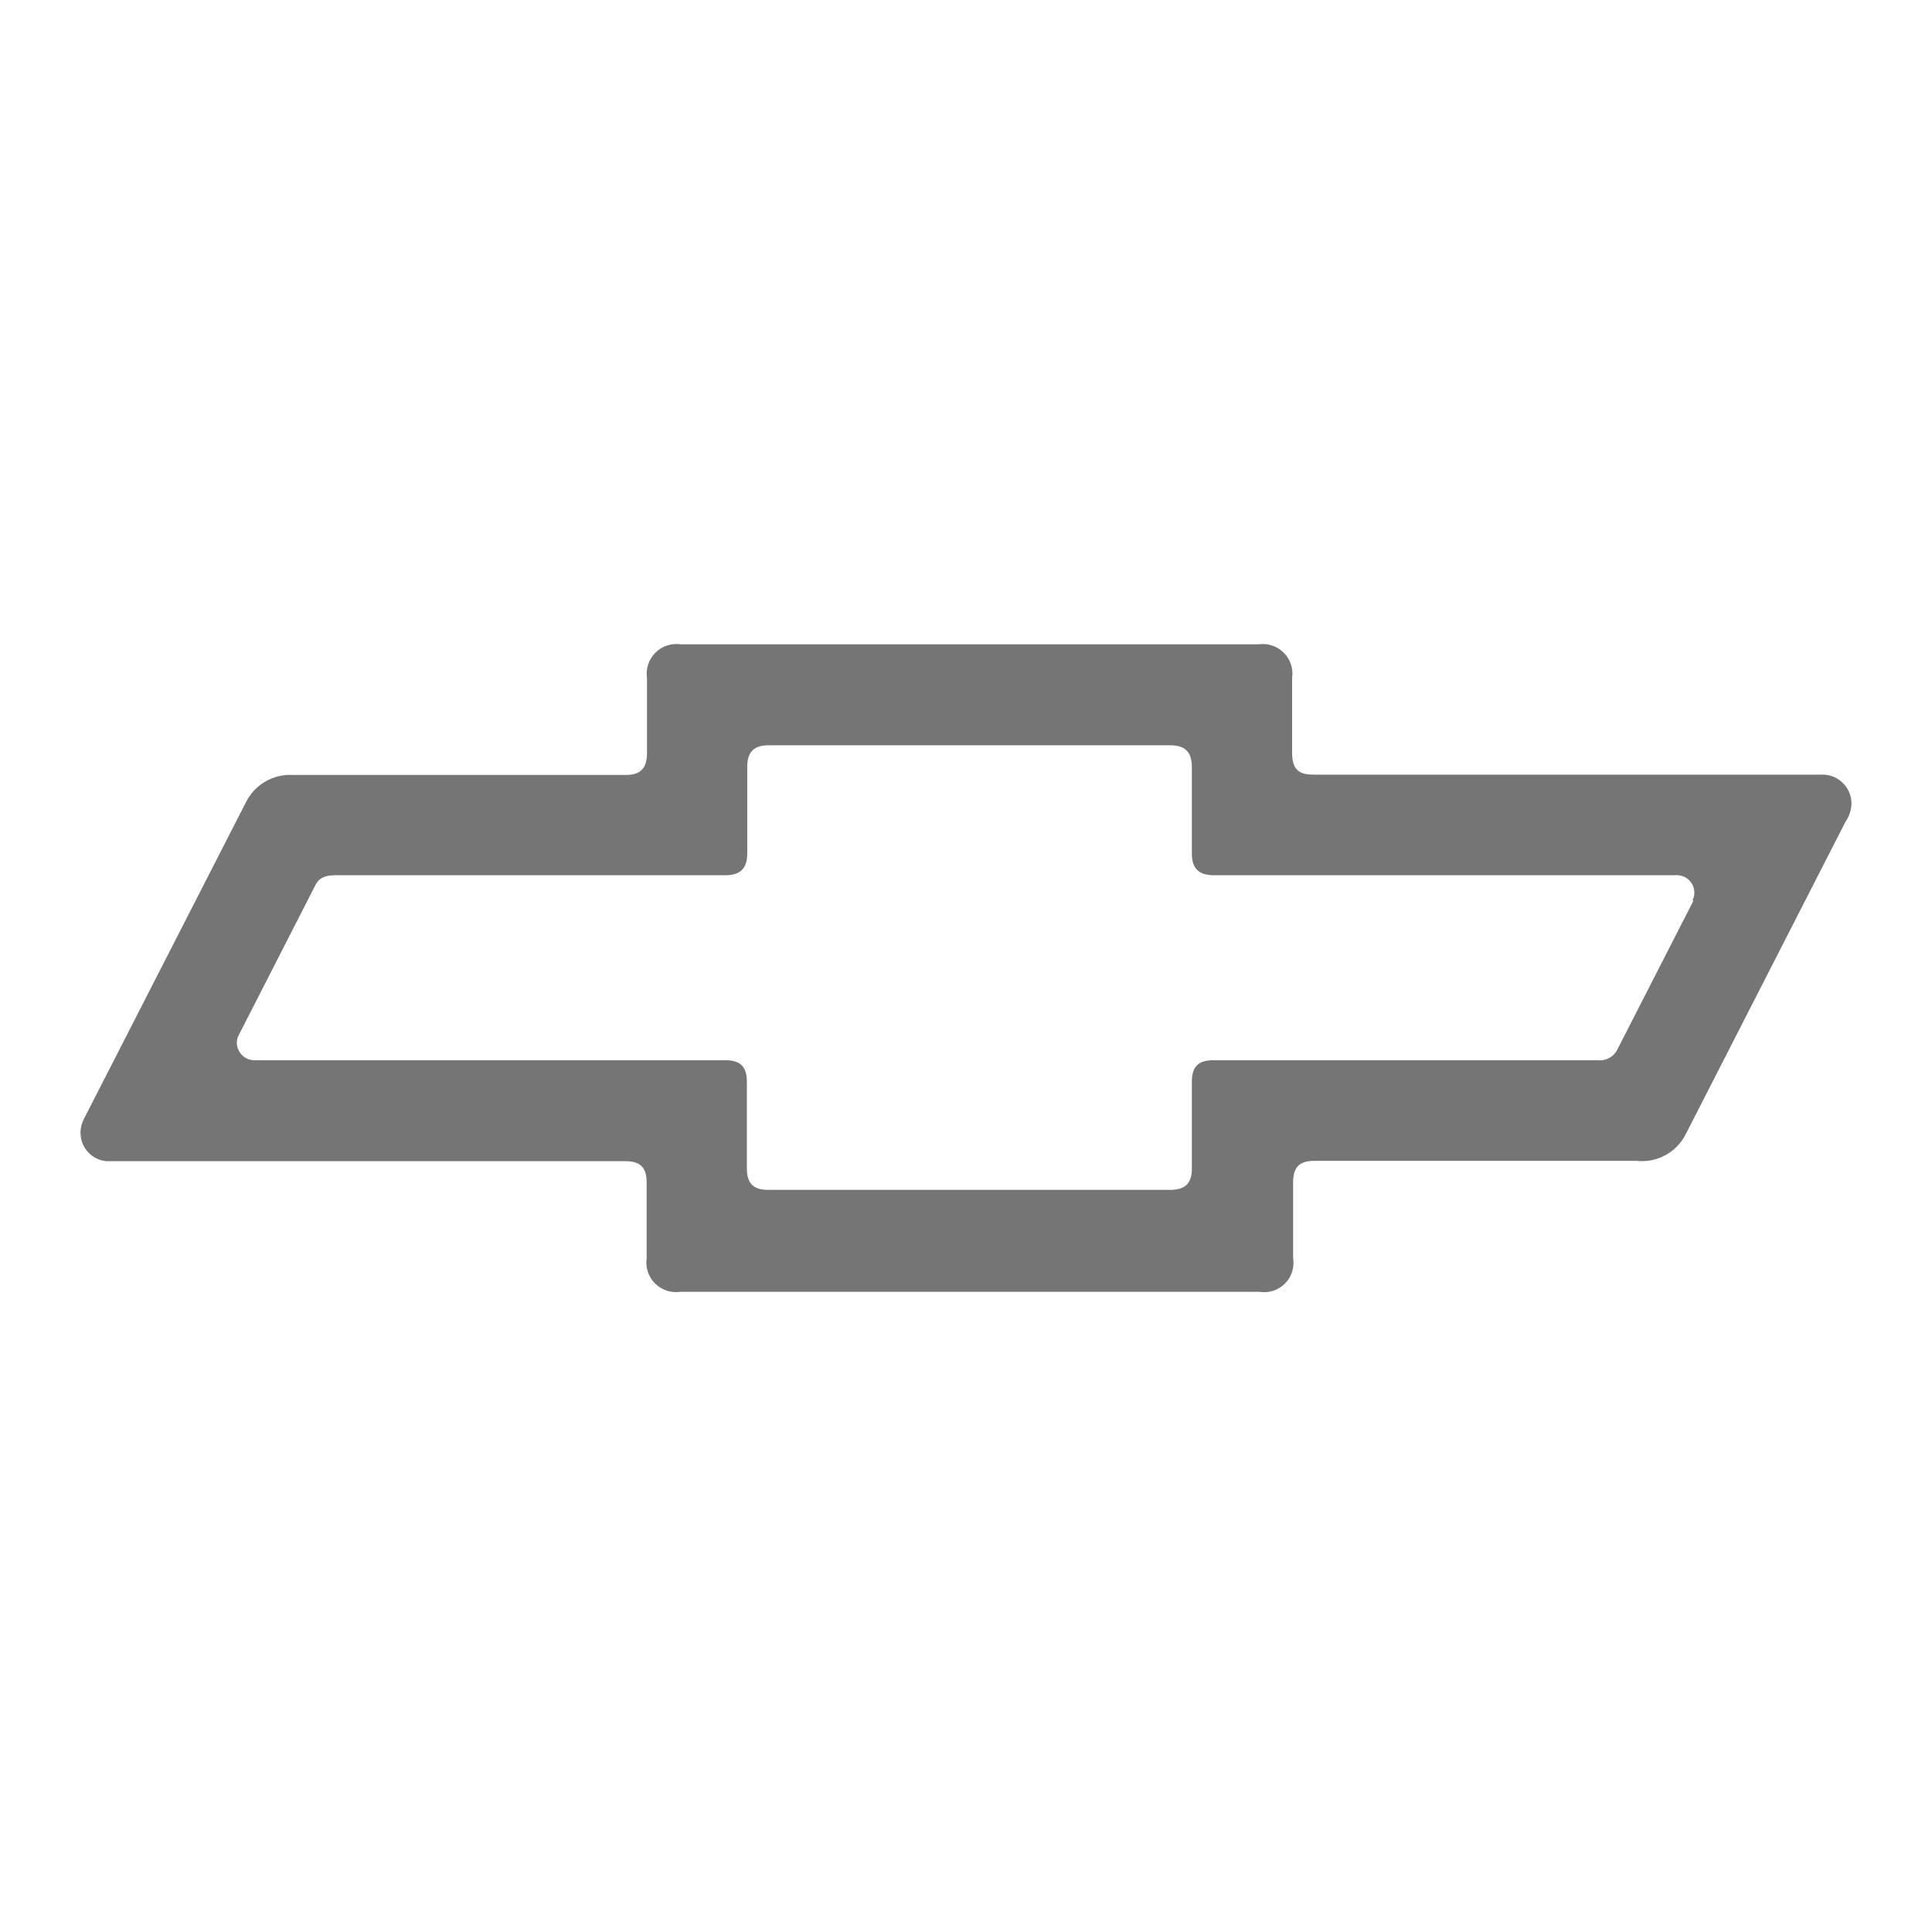 <svg width="48" height="48" viewBox="0 0 48 48" fill="none" xmlns="http://www.w3.org/2000/svg">
<path fill-rule="evenodd" clip-rule="evenodd" d="M45.212 19.246H32.631C32.312 19.246 32.102 19.153 32.102 18.709V16.847C32.137 16.616 32.059 16.381 31.894 16.216C31.729 16.051 31.495 15.974 31.264 16.008H16.913C16.681 15.974 16.448 16.051 16.282 16.216C16.117 16.381 16.04 16.616 16.074 16.847V18.717C16.074 19.111 15.889 19.254 15.546 19.254H7.292C6.79 19.219 6.318 19.495 6.101 19.95L2.084 27.801C2.03 27.904 2.001 28.019 2 28.136C1.997 28.335 2.078 28.526 2.224 28.662C2.369 28.798 2.565 28.866 2.763 28.849H15.537C15.931 28.849 16.066 29.025 16.066 29.386V31.256C16.031 31.488 16.108 31.721 16.274 31.887C16.439 32.052 16.673 32.129 16.904 32.095H31.289C31.521 32.133 31.757 32.057 31.923 31.891C32.09 31.725 32.166 31.488 32.127 31.256V29.378C32.127 28.992 32.287 28.841 32.656 28.841H40.657C41.164 28.898 41.653 28.634 41.882 28.178L45.849 20.42C45.944 20.284 45.996 20.124 46 19.959C45.998 19.761 45.915 19.573 45.771 19.439C45.627 19.304 45.434 19.234 45.237 19.246H45.212ZM42.075 22.374L40.162 26.115C40.059 26.279 39.868 26.368 39.676 26.341H30.148C29.754 26.341 29.611 26.517 29.611 26.878V29.034C29.611 29.394 29.452 29.562 29.074 29.562H19.093C18.758 29.562 18.556 29.445 18.556 29.025V26.878C18.556 26.484 18.38 26.341 18.02 26.341H6.37C6.248 26.353 6.126 26.314 6.034 26.233C5.942 26.151 5.887 26.036 5.883 25.913C5.883 25.843 5.901 25.774 5.934 25.712L7.846 21.971C7.921 21.837 8.039 21.745 8.332 21.745H18.02C18.355 21.745 18.565 21.611 18.565 21.208V19.053C18.565 18.675 18.733 18.516 19.102 18.516H29.074C29.435 18.516 29.611 18.675 29.611 19.053V21.208C29.611 21.577 29.787 21.745 30.156 21.745H41.613C41.772 21.728 41.927 21.799 42.018 21.93C42.109 22.061 42.121 22.231 42.049 22.374H42.075Z" fill="#757575"/>
</svg>
